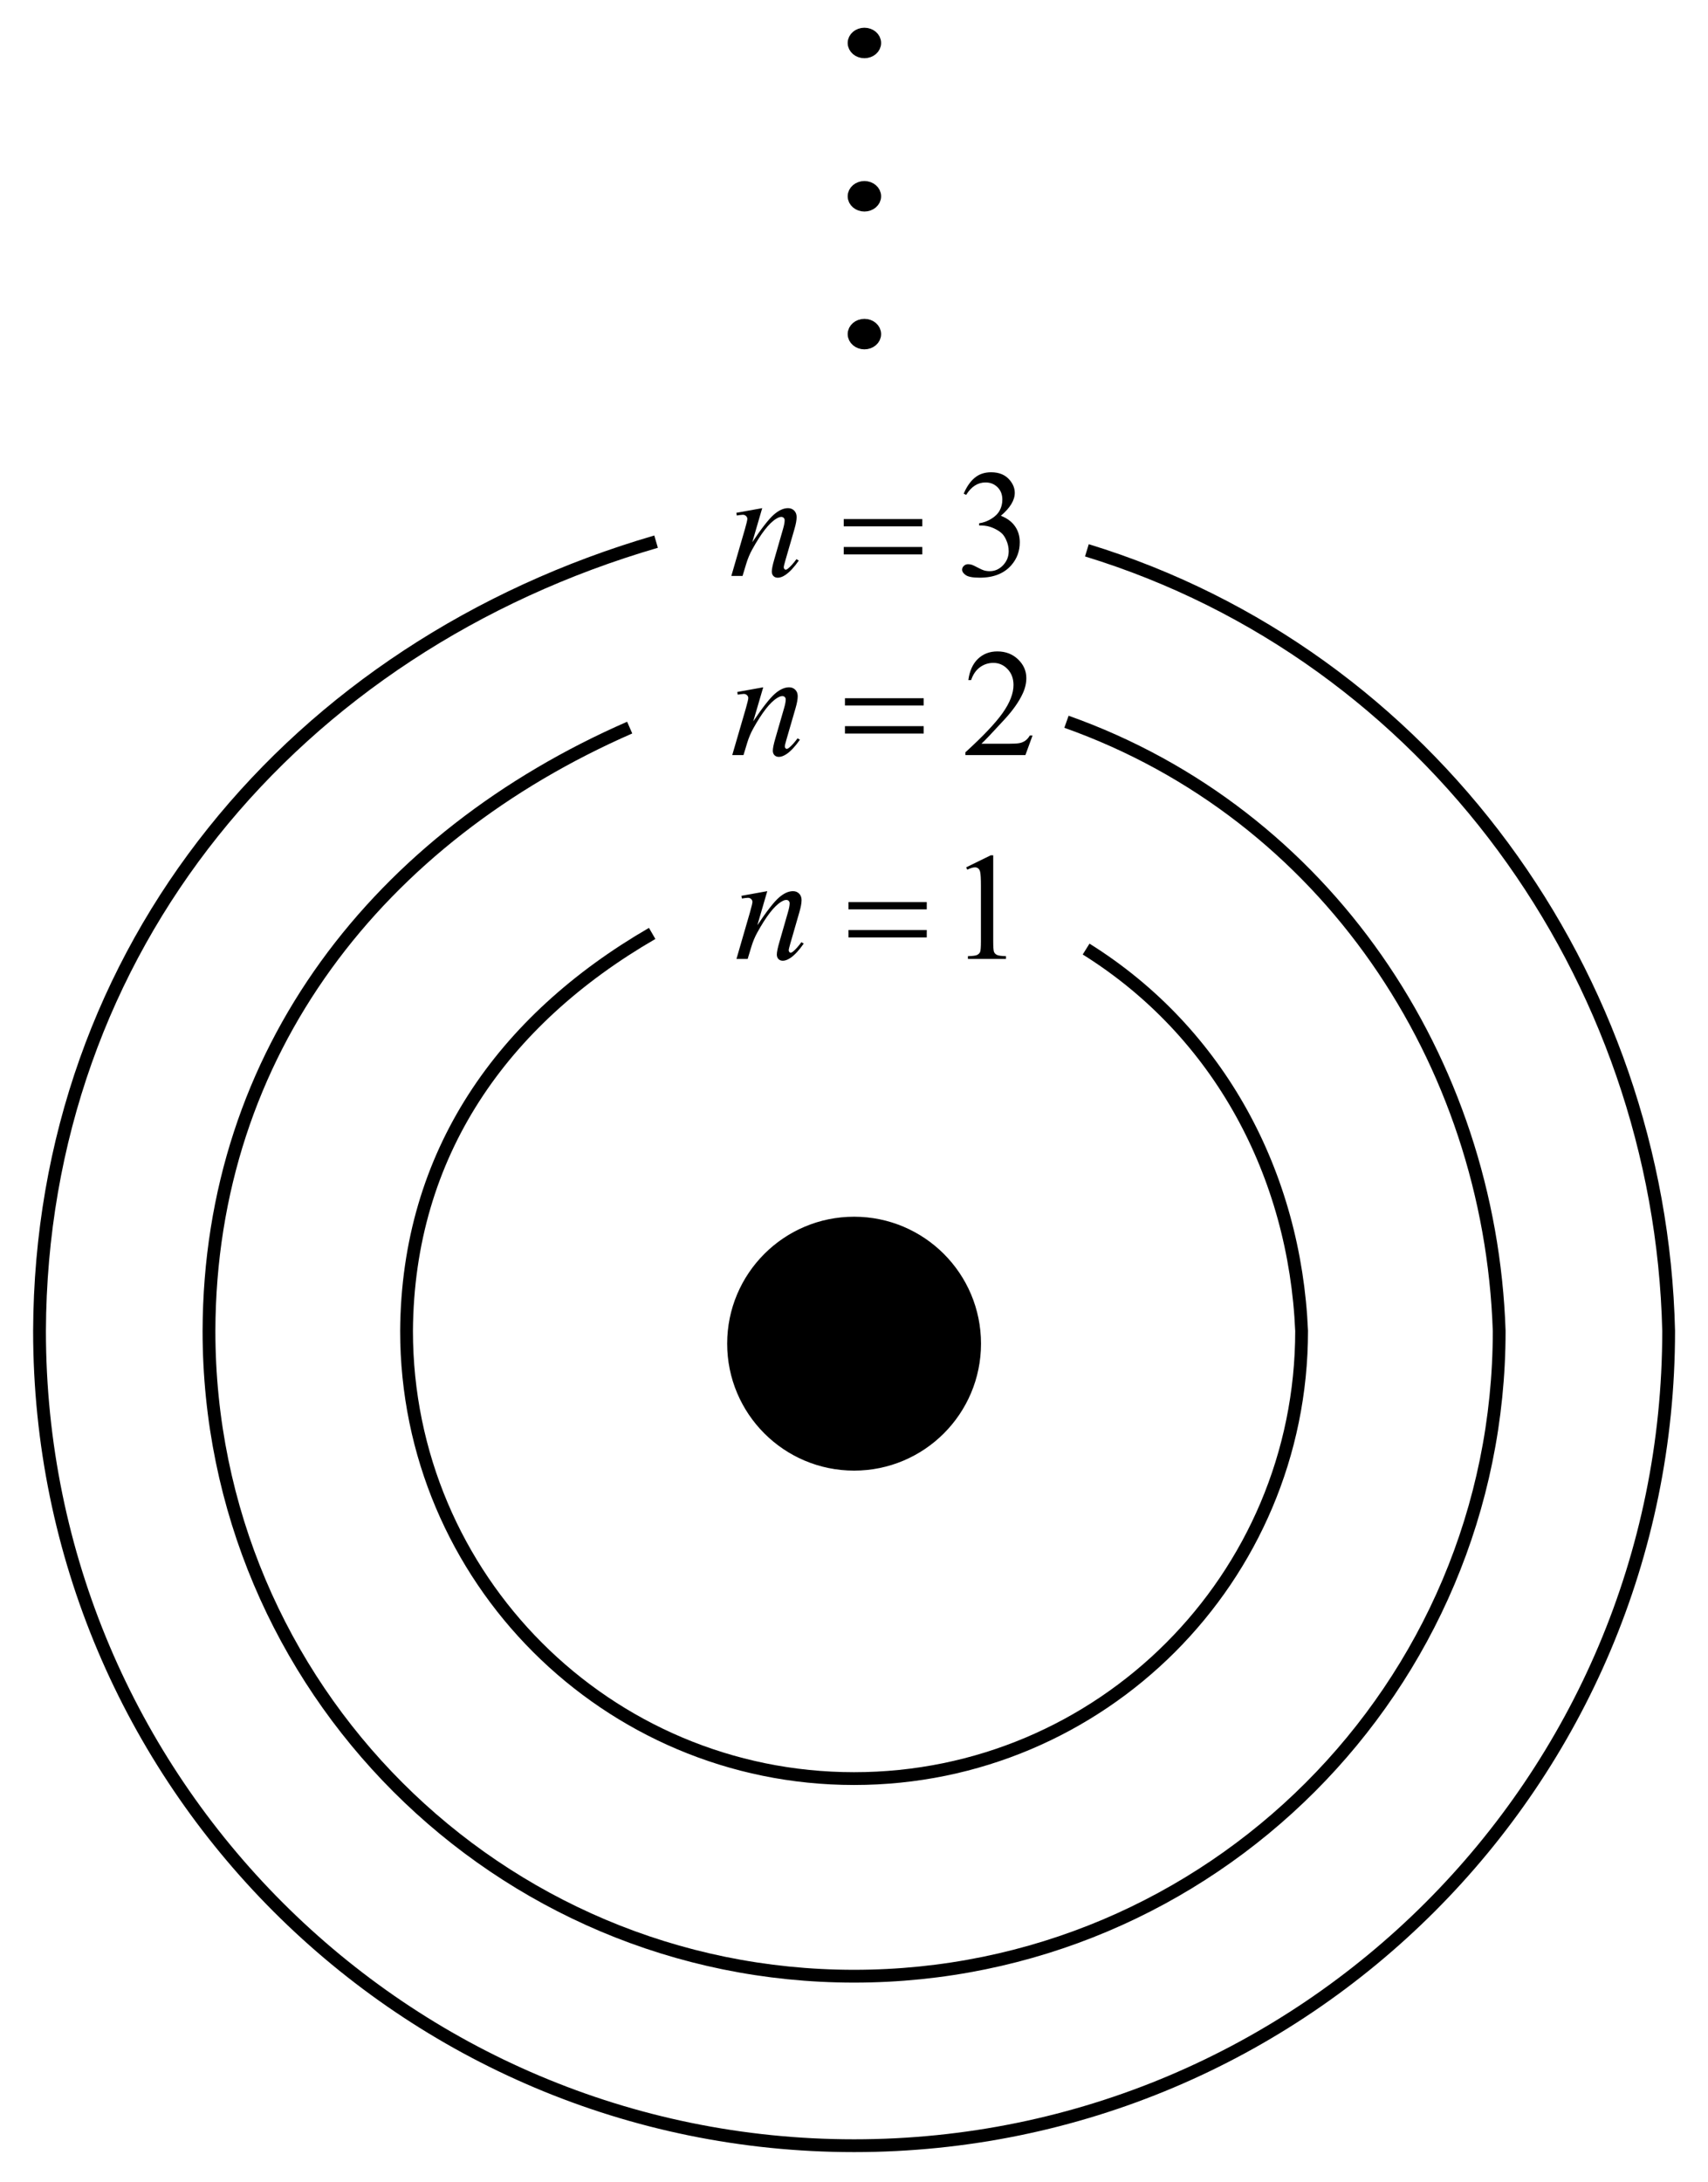 <?xml version="1.0" encoding="utf-8"?>
<!-- Generator: Adobe Illustrator 19.0.0, SVG Export Plug-In . SVG Version: 6.00 Build 0)  -->
<svg version="1.1" id="图层_1" xmlns="http://www.w3.org/2000/svg" xmlns:xlink="http://www.w3.org/1999/xlink" x="0px" y="0px"
	 viewBox="0 0 133.5 170.5" style="enable-background:new 0 0 133.5 170.5;" xml:space="preserve">
<style type="text/css">
	.st0{fill-opacity:0;stroke:#000000;}
	.st1{stroke:#000000;stroke-miterlimit:10;}
</style>
<path class="st0" d="M51.28,42.325c-28.191,8.218-48.075,31.747-48.191,61.678
	c0,35.163,28.505,63.667,63.667,63.667c35.163,0,63.668-28.504,63.668-63.667
	c-0.655-27.758-18.708-52.803-45.471-61"/>
<path class="st0" d="M49.217,56.856c-19.504,8.53-32.82,25.263-32.883,47.147
	c0,27.847,22.575,50.422,50.422,50.422c27.848,0,50.423-22.575,50.423-50.422
	c-0.713-21.176-13.57-40.415-33.822-47.603"/>
<path class="st0" d="M50.974,72.94c-11.692,6.771-19.108,17.208-19.198,31.063
	c0,19.319,15.661,34.98,34.98,34.98c19.319,0,34.98-15.661,34.98-34.98
	c-0.524-12.178-6.399-23.315-16.844-29.841"/>
<g>
	<g>
		<path d="M67.563,26.799c-0.445,0-0.807-0.31-0.807-0.691
			c0-0.382,0.362-0.691,0.807-0.691c0.445,0,0.806,0.309,0.806,0.691
			C68.37,26.49,68.009,26.799,67.563,26.799z"/>
		<path class="st0" d="M67.563,26.799c-0.445,0-0.807-0.31-0.807-0.691
			c0-0.382,0.362-0.691,0.807-0.691c0.445,0,0.806,0.309,0.806,0.691
			C68.37,26.49,68.009,26.799,67.563,26.799z"/>
	</g>
	<g>
		<path d="M67.563,4.049c-0.445,0-0.807-0.31-0.807-0.691
			c0-0.382,0.362-0.691,0.807-0.691c0.445,0,0.806,0.309,0.806,0.691
			C68.37,3.74,68.009,4.049,67.563,4.049z"/>
		<path class="st0" d="M67.563,4.049c-0.445,0-0.807-0.31-0.807-0.691
			c0-0.382,0.362-0.691,0.807-0.691c0.445,0,0.806,0.309,0.806,0.691
			C68.37,3.74,68.009,4.049,67.563,4.049z"/>
	</g>
	<g>
		<path d="M67.563,16.029c-0.445,0-0.807-0.31-0.807-0.691
			c0-0.382,0.362-0.691,0.807-0.691c0.445,0,0.806,0.309,0.806,0.691
			C68.37,15.719,68.009,16.029,67.563,16.029z"/>
		<path class="st0" d="M67.563,16.029c-0.445,0-0.807-0.31-0.807-0.691
			c0-0.382,0.362-0.691,0.807-0.691c0.445,0,0.806,0.309,0.806,0.691
			C68.37,15.719,68.009,16.029,67.563,16.029z"/>
	</g>
</g>
<circle class="st1" cx="66.757" cy="104.997" r="9.42"/>
<g>
	<g>
		<path d="M75.516,67.776l1.924-0.942h0.192v6.7c0,0.444,0.018,0.722,0.055,0.831
			s0.114,0.193,0.23,0.251c0.116,0.059,0.354,0.092,0.711,0.1v0.217h-2.973
			v-0.217c0.373-0.008,0.614-0.04,0.723-0.097
			c0.109-0.056,0.185-0.132,0.228-0.228s0.064-0.382,0.064-0.857v-4.283
			c0-0.577-0.02-0.948-0.059-1.112c-0.027-0.125-0.076-0.216-0.148-0.275
			s-0.158-0.088-0.26-0.088c-0.144,0-0.344,0.061-0.6,0.182L75.516,67.776z"/>
	</g>
	<g>
		<path d="M59.971,69.637l-0.775,2.663c0.727-1.089,1.283-1.804,1.67-2.147
			s0.758-0.515,1.116-0.515c0.194,0,0.354,0.064,0.481,0.193
			c0.126,0.128,0.189,0.296,0.189,0.503c0,0.234-0.056,0.546-0.169,0.936
			l-0.711,2.464c-0.082,0.284-0.123,0.458-0.123,0.521
			c0,0.055,0.016,0.101,0.047,0.138c0.031,0.037,0.064,0.056,0.099,0.056
			c0.046,0,0.103-0.025,0.169-0.076c0.206-0.164,0.431-0.414,0.676-0.749
			l0.181,0.111c-0.361,0.519-0.703,0.889-1.025,1.111
			c-0.226,0.152-0.428,0.229-0.606,0.229c-0.144,0-0.258-0.044-0.344-0.132
			s-0.128-0.206-0.128-0.354c0-0.187,0.066-0.509,0.198-0.965l0.676-2.353
			c0.085-0.292,0.128-0.521,0.128-0.685c0-0.078-0.025-0.141-0.076-0.19
			c-0.05-0.049-0.113-0.073-0.187-0.073c-0.109,0-0.239,0.047-0.39,0.141
			c-0.288,0.175-0.587,0.465-0.897,0.869c-0.311,0.404-0.639,0.92-0.985,1.548
			c-0.183,0.331-0.334,0.694-0.455,1.088l-0.292,0.966h-0.875l1.061-3.663
			c0.124-0.44,0.187-0.706,0.187-0.795c0-0.086-0.034-0.161-0.102-0.226
			c-0.068-0.064-0.153-0.096-0.253-0.096c-0.047,0-0.128,0.008-0.245,0.023
			l-0.221,0.035L57.954,70L59.971,69.637z"/>
	</g>
	<g>
		<path d="M66.318,70.492h6.119v0.568h-6.119V70.492z M66.318,72.674h6.119v0.579
			h-6.119V72.674z"/>
	</g>
</g>
<g>
	<g>
		<path d="M80.705,57.475l-0.557,1.527h-4.69v-0.217
			c1.38-1.256,2.351-2.281,2.914-3.077c0.562-0.796,0.844-1.523,0.844-2.183
			c0-0.503-0.154-0.917-0.463-1.241s-0.678-0.485-1.108-0.485
			c-0.391,0-0.741,0.114-1.052,0.342c-0.311,0.228-0.541,0.562-0.689,1.003h-0.217
			c0.098-0.722,0.349-1.276,0.754-1.662c0.404-0.386,0.909-0.579,1.516-0.579
			c0.645,0,1.183,0.207,1.614,0.62c0.433,0.414,0.648,0.901,0.648,1.463
			c0,0.402-0.094,0.804-0.281,1.206c-0.29,0.632-0.759,1.301-1.407,2.007
			c-0.974,1.062-1.581,1.701-1.823,1.919h2.075c0.422,0,0.718-0.016,0.888-0.047
			c0.171-0.031,0.324-0.094,0.461-0.189s0.256-0.231,0.357-0.407H80.705z"/>
	</g>
	<g>
		<path d="M59.654,53.707l-0.78,2.663c0.731-1.089,1.291-1.804,1.68-2.147
			c0.389-0.343,0.763-0.515,1.123-0.515c0.195,0,0.356,0.064,0.484,0.193
			c0.127,0.128,0.19,0.296,0.19,0.503c0,0.234-0.057,0.546-0.17,0.936
			l-0.715,2.464c-0.082,0.284-0.123,0.458-0.123,0.521
			c0,0.055,0.016,0.101,0.047,0.138s0.064,0.056,0.1,0.056
			c0.047,0,0.104-0.025,0.17-0.076c0.207-0.164,0.434-0.414,0.68-0.749
			l0.182,0.111c-0.363,0.519-0.708,0.889-1.032,1.111
			c-0.227,0.152-0.43,0.229-0.61,0.229c-0.145,0-0.26-0.044-0.346-0.132
			s-0.129-0.206-0.129-0.354c0-0.187,0.066-0.509,0.199-0.965l0.68-2.353
			c0.086-0.292,0.129-0.521,0.129-0.685c0-0.078-0.025-0.141-0.076-0.19
			s-0.113-0.073-0.188-0.073c-0.11,0-0.241,0.047-0.393,0.141
			c-0.289,0.175-0.59,0.465-0.903,0.869c-0.312,0.404-0.643,0.92-0.991,1.548
			c-0.184,0.331-0.336,0.694-0.457,1.088l-0.293,0.966h-0.879l1.067-3.663
			c0.125-0.44,0.188-0.706,0.188-0.795c0-0.086-0.035-0.161-0.103-0.226
			c-0.069-0.064-0.154-0.096-0.255-0.096c-0.047,0-0.129,0.008-0.246,0.023
			l-0.223,0.035l-0.035-0.21L59.654,53.707z"/>
	</g>
	<g>
		<path d="M66.042,54.561h6.155v0.568h-6.155V54.561z M66.042,56.743h6.155v0.579
			h-6.155V56.743z"/>
	</g>
</g>
<g>
	<g>
		<path d="M75.324,38.577c0.226-0.534,0.511-0.947,0.856-1.237
			c0.345-0.291,0.774-0.436,1.288-0.436c0.636,0,1.123,0.207,1.462,0.62
			c0.257,0.309,0.386,0.638,0.386,0.989c0,0.577-0.362,1.174-1.087,1.79
			c0.486,0.191,0.855,0.464,1.104,0.82c0.249,0.354,0.374,0.771,0.374,1.252
			c0,0.687-0.218,1.281-0.654,1.784c-0.569,0.655-1.394,0.983-2.473,0.983
			c-0.534,0-0.897-0.066-1.091-0.199c-0.192-0.133-0.289-0.275-0.289-0.427
			c0-0.113,0.046-0.213,0.138-0.299c0.091-0.086,0.201-0.129,0.33-0.129
			c0.097,0,0.196,0.016,0.298,0.047c0.066,0.02,0.217,0.091,0.45,0.214
			s0.396,0.196,0.485,0.22c0.144,0.043,0.298,0.064,0.462,0.064
			c0.397,0,0.743-0.154,1.037-0.463c0.294-0.308,0.441-0.673,0.441-1.094
			c0-0.309-0.068-0.608-0.204-0.901c-0.102-0.219-0.213-0.384-0.334-0.497
			c-0.167-0.156-0.397-0.298-0.689-0.425c-0.292-0.126-0.59-0.189-0.895-0.189
			h-0.187v-0.176c0.308-0.039,0.616-0.15,0.926-0.333
			c0.311-0.184,0.535-0.404,0.676-0.661c0.141-0.258,0.21-0.541,0.21-0.849
			c0-0.402-0.125-0.727-0.377-0.974c-0.251-0.248-0.563-0.372-0.938-0.372
			c-0.604,0-1.108,0.324-1.514,0.971L75.324,38.577z"/>
	</g>
	<g>
		<path d="M59.576,39.707l-0.777,2.663c0.729-1.089,1.287-1.804,1.675-2.147
			s0.761-0.515,1.12-0.515c0.195,0,0.355,0.064,0.482,0.193
			c0.126,0.128,0.19,0.296,0.19,0.503c0,0.234-0.057,0.546-0.17,0.936
			l-0.713,2.464c-0.082,0.284-0.123,0.458-0.123,0.521
			c0,0.055,0.016,0.101,0.047,0.138s0.064,0.056,0.1,0.056
			c0.046,0,0.103-0.025,0.169-0.076c0.207-0.164,0.433-0.414,0.678-0.749
			l0.181,0.111c-0.362,0.519-0.706,0.889-1.029,1.111
			c-0.226,0.152-0.429,0.229-0.608,0.229c-0.145,0-0.259-0.044-0.345-0.132
			c-0.085-0.088-0.128-0.206-0.128-0.354c0-0.187,0.066-0.509,0.199-0.965
			l0.678-2.353c0.085-0.292,0.128-0.521,0.128-0.685
			c0-0.078-0.025-0.141-0.076-0.19c-0.05-0.049-0.113-0.073-0.187-0.073
			c-0.109,0-0.24,0.047-0.392,0.141c-0.289,0.175-0.588,0.465-0.9,0.869
			c-0.312,0.404-0.641,0.92-0.988,1.548c-0.183,0.331-0.335,0.694-0.456,1.088
			l-0.292,0.966h-0.877l1.064-3.663c0.125-0.44,0.187-0.706,0.187-0.795
			c0-0.086-0.034-0.161-0.103-0.226c-0.068-0.064-0.153-0.096-0.254-0.096
			c-0.047,0-0.129,0.008-0.246,0.023l-0.222,0.035l-0.035-0.21L59.576,39.707z"/>
	</g>
	<g>
		<path d="M65.947,40.561h6.138v0.568h-6.138V40.561z M65.947,42.743h6.138v0.579
			h-6.138V42.743z"/>
	</g>
</g>
<g>
</g>
<g>
</g>
<g>
</g>
<g>
</g>
<g>
</g>
</svg>
